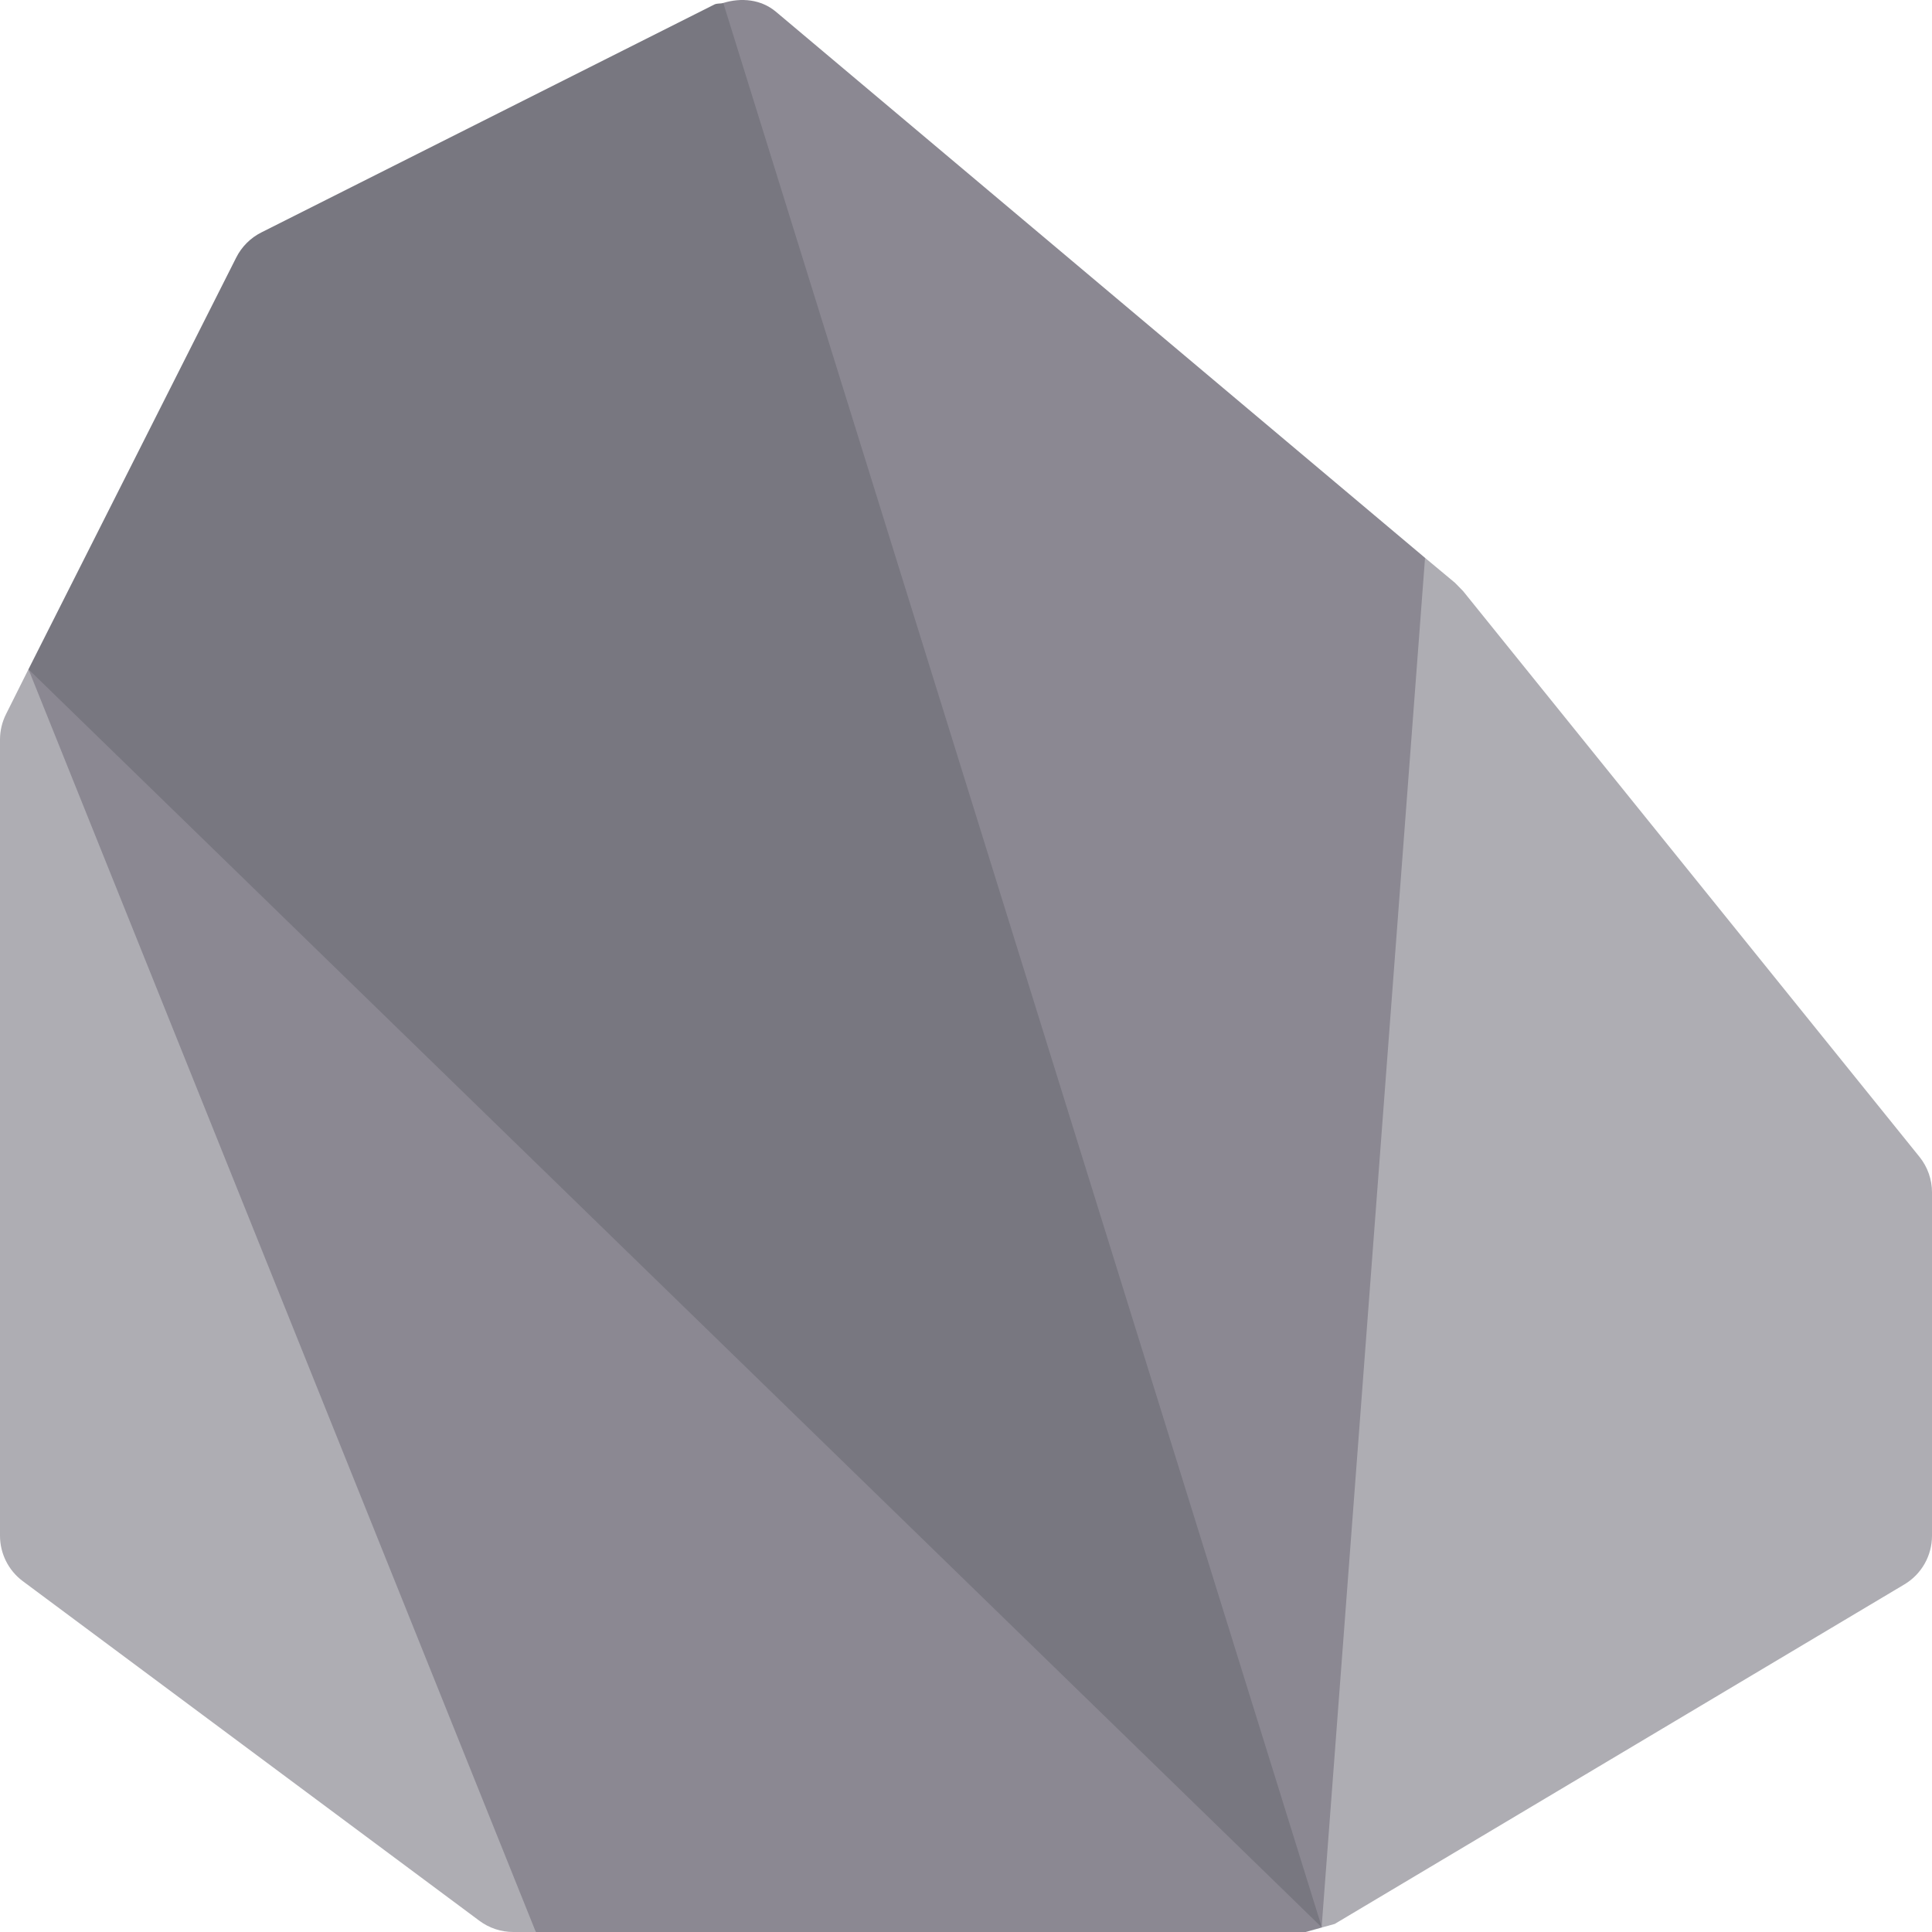 <?xml version="1.0" encoding="iso-8859-1"?>
<!-- Generator: Adobe Illustrator 19.0.0, SVG Export Plug-In . SVG Version: 6.00 Build 0)  -->
<svg version="1.1" xmlns="http://www.w3.org/2000/svg" xmlns:xlink="http://www.w3.org/1999/xlink" x="0px" y="0px"
	 cursor="pointer" viewBox="0 0 512 512" style="enable-background:new 0 0 512 512;">
<g>
	<path style="fill:#8B8892;" d="M377.655,147.841L205.609,3.095c-3.933-3.278-9.144-3.781-13.934-2.311L180.531,52.5l146.25,410.281
		l23.533,48.023l39.749-68.648l11.25-217.094L377.655,147.841z"/>
	<path style="fill:#8B8892;" d="M307.094,434.656L49.688,177.25l-42.142,0.114l3.08,44.26L86,451.374L142,512h204
		c1.465-0.406,2.888-0.802,4.314-1.196L307.094,434.656z"/>
</g>
<g>
	<path style="fill:#AEADB3;" d="M1.586,189.284C0.542,191.369,0,193.669,0,196v210.985c0,4.726,2.225,9.175,6.006,12.012l121,90
		c2.598,1.948,5.76,3.003,9.009,3.003H142L7.546,177.364L1.586,189.284z"/>
	<path style="fill:#AEADB3;" d="M353.718,509.861l151.002-90c4.517-2.71,7.28-7.592,7.28-12.859v-91.024
		c0-3.4-1.157-6.698-3.281-9.353l-121-150c-0.707-0.721-1.41-1.437-2.117-2.161l-7.947-6.623l-0.005,0.002L350.254,510.61
		l0.06,0.194C351.438,510.493,352.563,510.182,353.718,509.861z"/>
</g>
<path style="fill:#787780;" d="M191.675,0.784c-0.786,0.242-1.626,0.042-2.377,0.417L69.291,61.582
	c-2.904,1.452-5.257,3.805-6.709,6.709L7.546,177.364l342.768,333.441L191.675,0.784z"/>
<g>
</g>
<g>
</g>
<g>
</g>
<g>
</g>
<g>
</g>
<g>
</g>
<g>
</g>
<g>
</g>
<g>
</g>
<g>
</g>
<g>
</g>
<g>
</g>
<g>
</g>
<g>
</g>
<g>
</g>
</svg>
